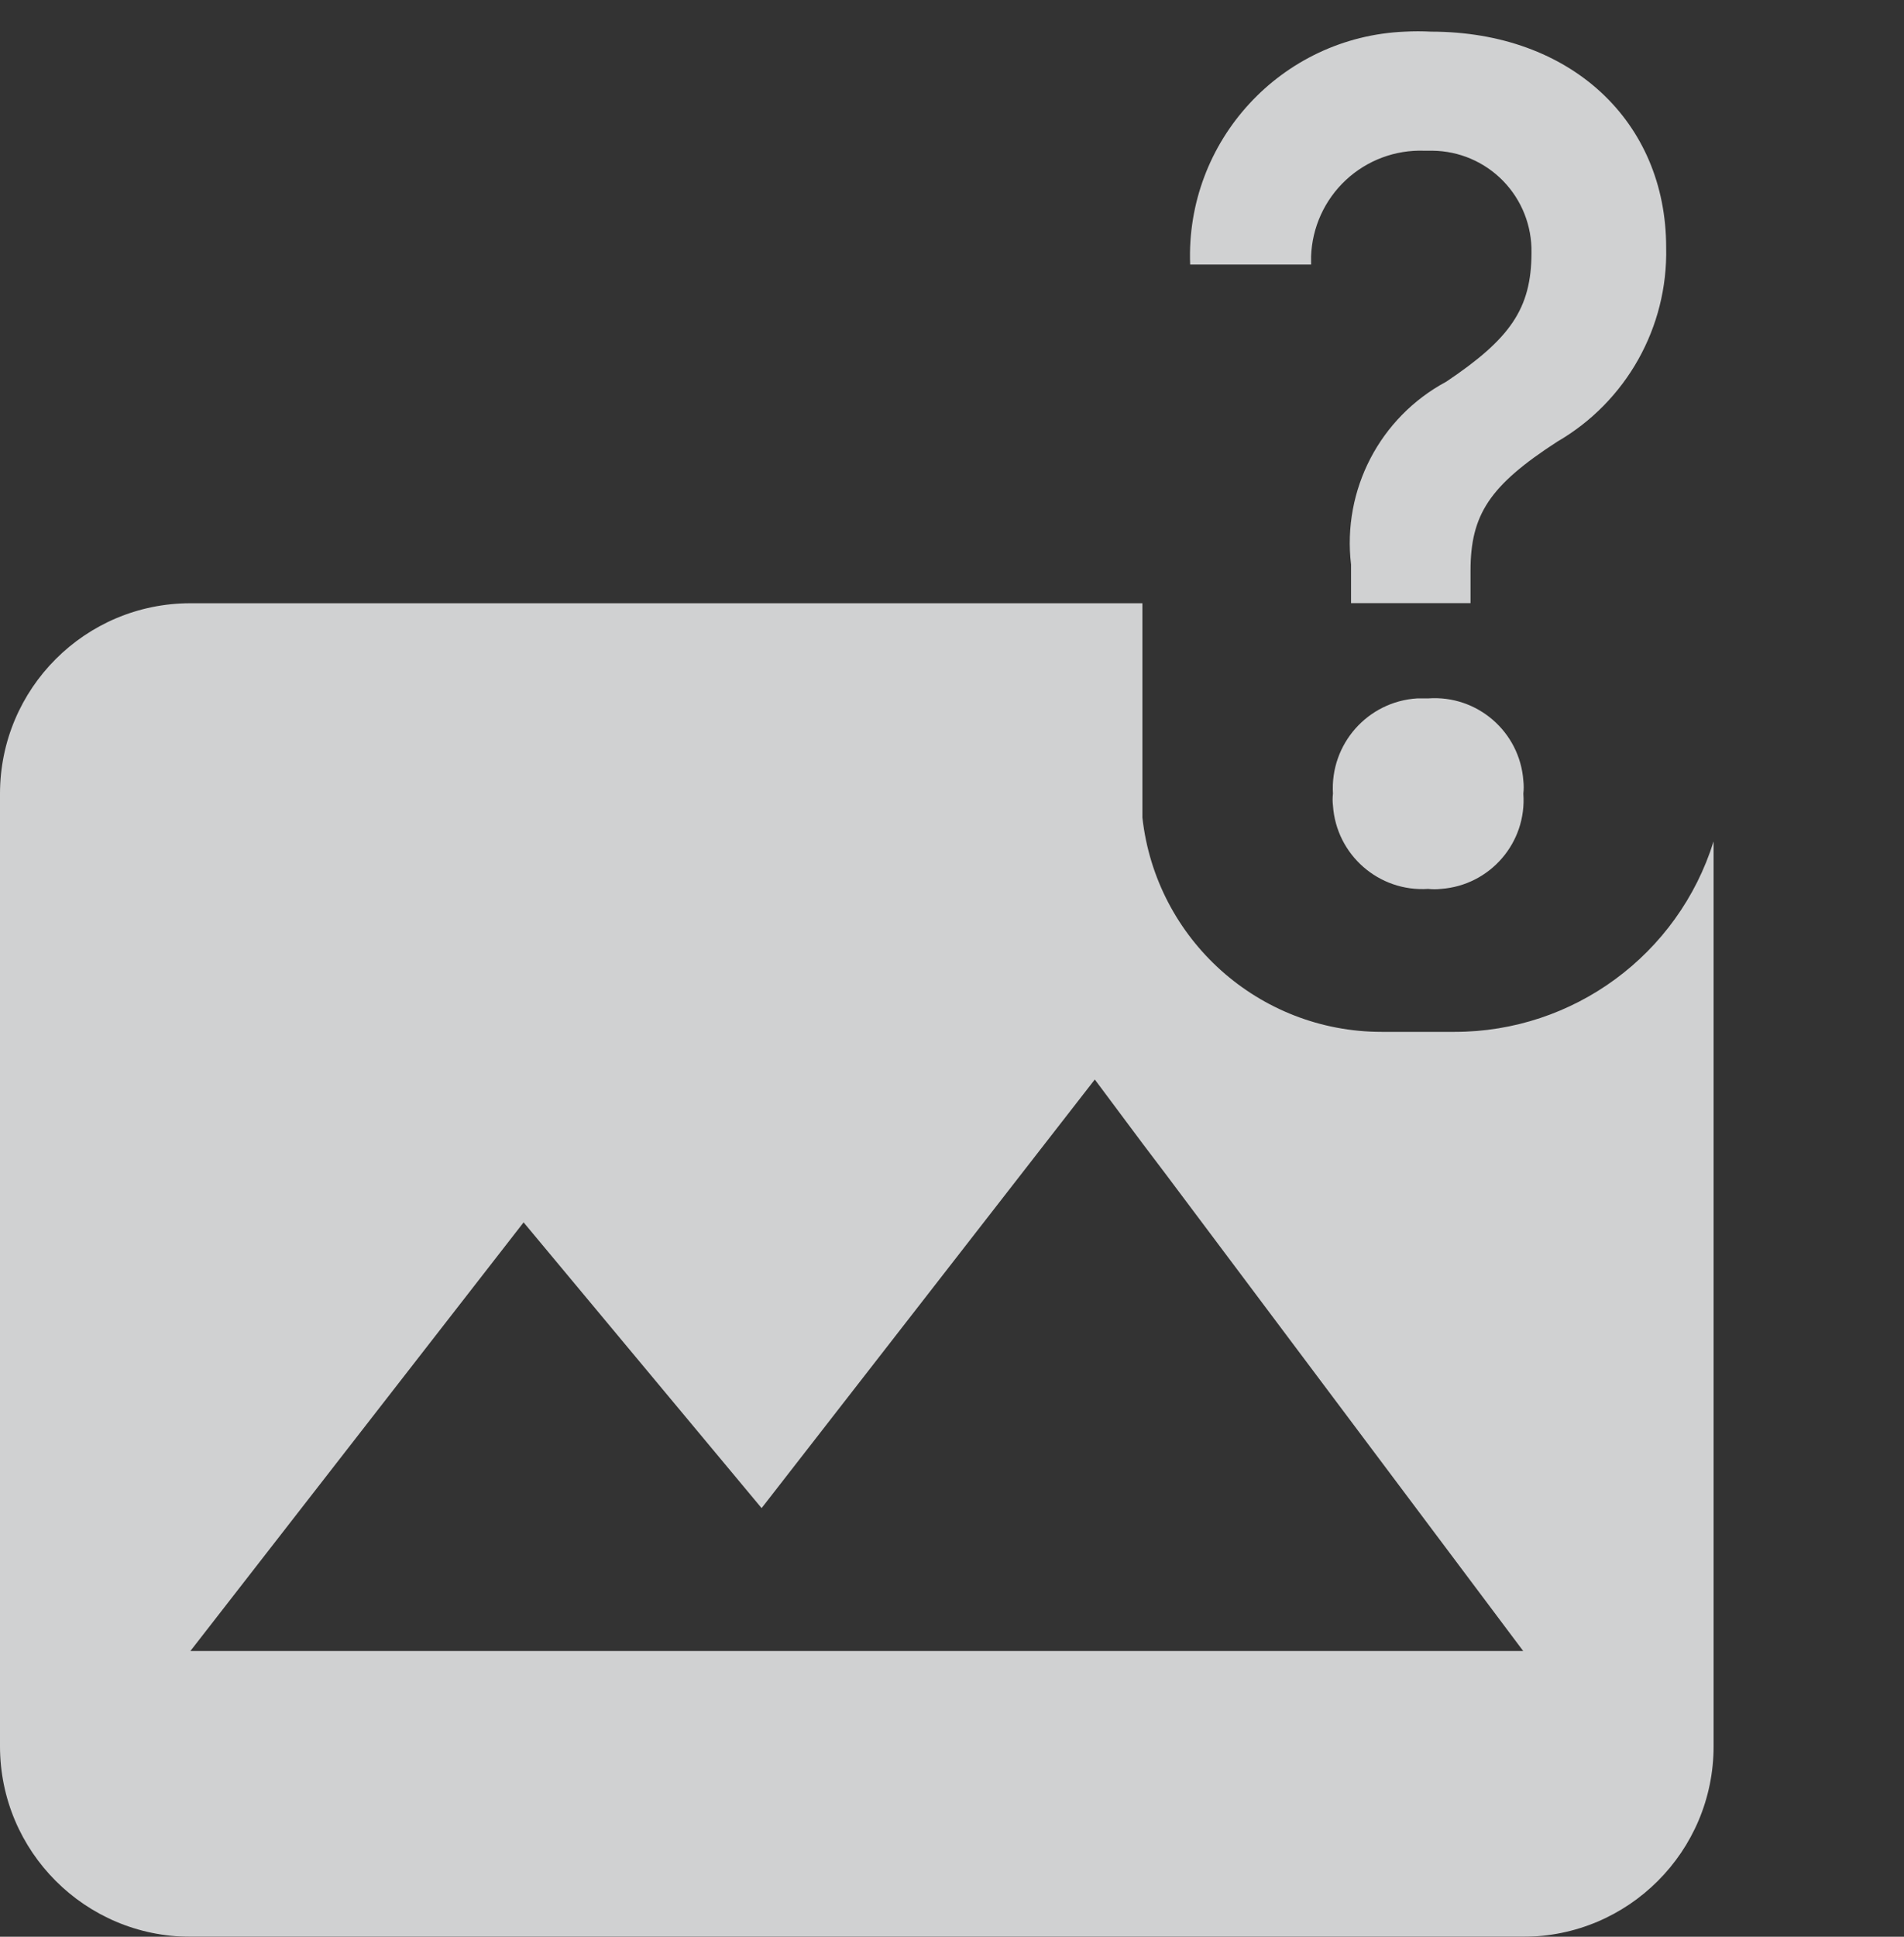<svg width="60" height="61" viewBox="0 0 60 61" fill="none" xmlns="http://www.w3.org/2000/svg">
<rect x="0" y="0" width="60" height="61" fill="#333333" stroke="none"/>
<g opacity="0.8">
<path fill-rule="evenodd" clip-rule="evenodd" d="M44.66 21.997C43.099 22.093 41.911 23.436 42.005 24.997C41.99 25.121 41.99 25.247 42.005 25.372C42.11 26.925 43.452 28.099 45.005 27.997C45.14 28.012 45.276 28.012 45.41 27.997C46.956 27.885 48.117 26.542 48.005 24.997C48.02 24.862 48.02 24.726 48.005 24.592C47.894 23.047 46.55 21.885 45.005 21.997H44.66ZM52.505 7.792C52.505 3.832 49.505 0.997 45.096 0.997C44.821 0.982 44.545 0.982 44.27 0.997C40.379 1.159 37.353 4.44 37.505 8.332H41.316V8.077C41.347 7.162 41.741 6.296 42.41 5.672C43.08 5.047 43.97 4.714 44.886 4.747H45.141C45.981 4.755 46.784 5.098 47.37 5.701C47.956 6.304 48.276 7.116 48.261 7.957C48.261 9.727 47.586 10.672 45.575 12.022C43.485 13.141 42.295 15.427 42.575 17.782V18.997H46.34V17.977C46.34 16.207 46.941 15.292 49.071 13.912C51.247 12.652 52.564 10.306 52.505 7.792ZM6 52H48L36.75 37L36 36.01L34.5 34L24 47.5L16.5 38.5L6 52ZM43.541 32.5H45.75H45.839C49.579 32.5 52.885 30.07 54 26.5V55C54 58.314 51.314 61 48 61H6C2.686 61 0 58.314 0 55V25C0 21.686 2.686 19 6 19H24H36V25.75C36.427 29.593 39.675 32.5 43.541 32.5Z" fill="#F8F9FA"/>
</g>
</svg>
